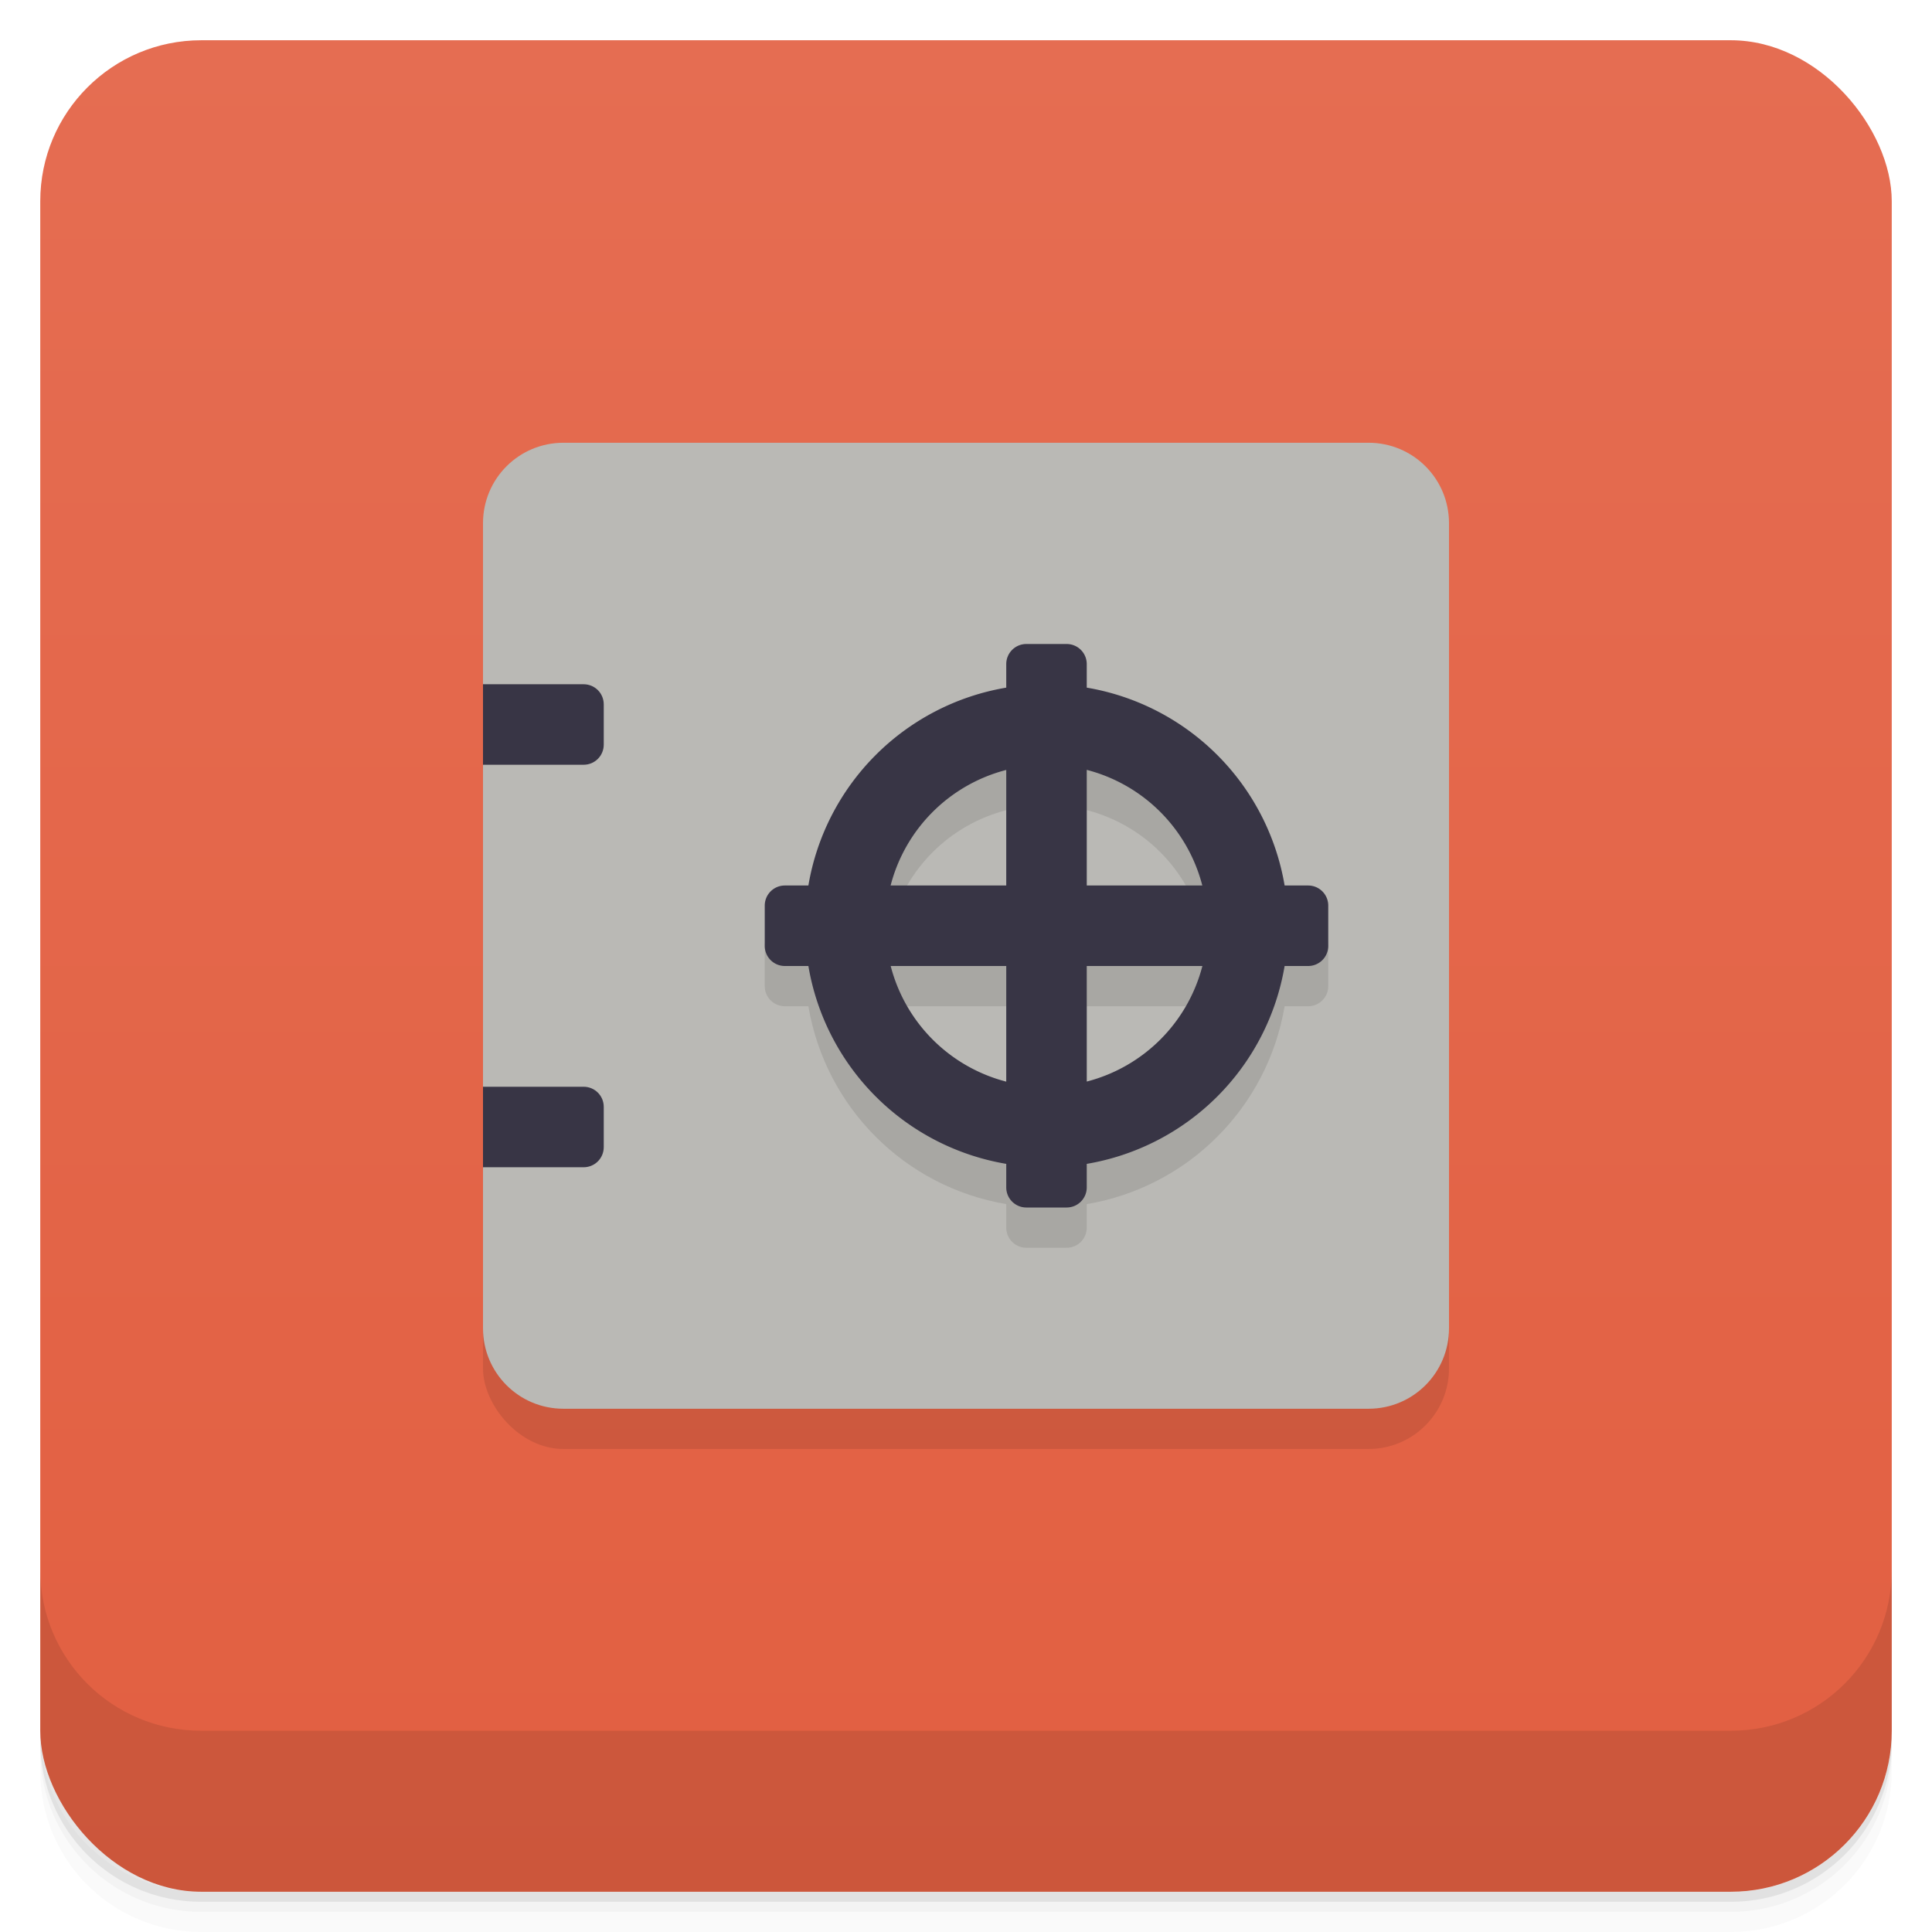 <svg version="1.1" viewBox="0 0 48 48" xmlns="http://www.w3.org/2000/svg">
 <defs>
  <linearGradient id="bg" x2="0" y1="1" y2="47" gradientUnits="userSpaceOnUse">
   <stop style="stop-color:#e56d52" offset="0"/>
   <stop style="stop-color:#e25f41" offset="1"/>
  </linearGradient>
 </defs>
 <path d="m1 43v0.25c0 2.216 1.784 4 4 4h38c2.216 0 4-1.784 4-4v-0.25c0 2.216-1.784 4-4 4h-38c-2.216 0-4-1.784-4-4zm0 0.5v0.5c0 2.216 1.784 4 4 4h38c2.216 0 4-1.784 4-4v-0.5c0 2.216-1.784 4-4 4h-38c-2.216 0-4-1.784-4-4z" style="opacity:.02"/>
 <path d="m1 43.25v0.25c0 2.216 1.784 4 4 4h38c2.216 0 4-1.784 4-4v-0.25c0 2.216-1.784 4-4 4h-38c-2.216 0-4-1.784-4-4z" style="opacity:.05"/>
 <path d="m1 43v0.25c0 2.216 1.784 4 4 4h38c2.216 0 4-1.784 4-4v-0.25c0 2.216-1.784 4-4 4h-38c-2.216 0-4-1.784-4-4z" style="opacity:.1"/>
 <rect x="1" y="1" width="46" height="46" rx="4" style="fill:url(#bg)"/>
 <path d="m1 39v4c0 2.216 1.784 4 4 4h38c2.216 0 4-1.784 4-4v-4c0 2.216-1.784 4-4 4h-38c-2.216 0-4-1.784-4-4z" style="opacity:.1"/>
 <rect x="12" y="12" width="24" height="24" ry="2" style="opacity:.1"/>
 <path d="m14 11c-1.108 0-2 0.892-2 2v4l1 1-1 1v8l1 1-1 1v4c0 1.108 0.892 2 2 2h20c1.108 0 2-0.892 2-2v-20c0-1.108-0.892-2-2-2z" style="fill:#bab9b5"/>
 <path d="m25 18.084c-2.518 0.426-4.49 2.398-4.916 4.916h-0.584c-0.277 0-0.5 0.223-0.5 0.5v1c0 0.277 0.223 0.5 0.5 0.5h0.584c0.426 2.518 2.398 4.49 4.916 4.916v0.584c0 0.277 0.223 0.5 0.5 0.5h1c0.277 0 0.5-0.223 0.5-0.5v-0.584c2.518-0.426 4.49-2.398 4.916-4.916h0.584c0.277 0 0.5-0.223 0.5-0.5v-1c0-0.277-0.223-0.5-0.5-0.5h-0.584c-0.426-2.518-2.398-4.49-4.916-4.916zm2 2.043c1.408 0.364 2.508 1.465 2.871 2.873h-2.871zm-2 2e-3v2.871h-2.873c0.364-1.408 1.465-2.508 2.873-2.871zm-2.871 4.871h2.871v2.873c-1.408-0.364-2.508-1.465-2.871-2.873zm4.871 0h2.873c-0.364 1.408-1.465 2.508-2.873 2.871z" style="opacity:.1"/>
 <path d="m25.5 16c-0.277 0-0.5 0.223-0.5 0.5v0.584a6 6 0 0 0-4.916 4.916h-0.584c-0.277 0-0.5 0.223-0.5 0.5v1c0 0.277 0.223 0.5 0.5 0.5h0.584a6 6 0 0 0 4.916 4.916v0.584c0 0.277 0.223 0.5 0.5 0.5h1c0.277 0 0.5-0.223 0.5-0.5v-0.584a6 6 0 0 0 4.916-4.916h0.584c0.277 0 0.5-0.223 0.5-0.5v-1c0-0.277-0.223-0.5-0.5-0.5h-0.584a6 6 0 0 0-4.916-4.916v-0.584c0-0.277-0.223-0.5-0.5-0.5zm1.5 3.127a4 4 0 0 1 2.871 2.873h-2.871zm-2 2e-3v2.871h-2.873a4 4 0 0 1 2.873-2.871zm-2.871 4.871h2.871v2.873a4 4 0 0 1-2.871-2.873zm4.871 0h2.873a4 4 0 0 1-2.873 2.871z" style="fill:#383545"/>
 <path d="m12 17v2h2.5c0.277 0 0.5-0.223 0.5-0.5v-1c0-0.277-0.223-0.5-0.5-0.5zm0 10v2h2.5c0.277 0 0.5-0.223 0.5-0.5v-1c0-0.277-0.223-0.5-0.5-0.5z" style="fill:#383545"/>
</svg>
